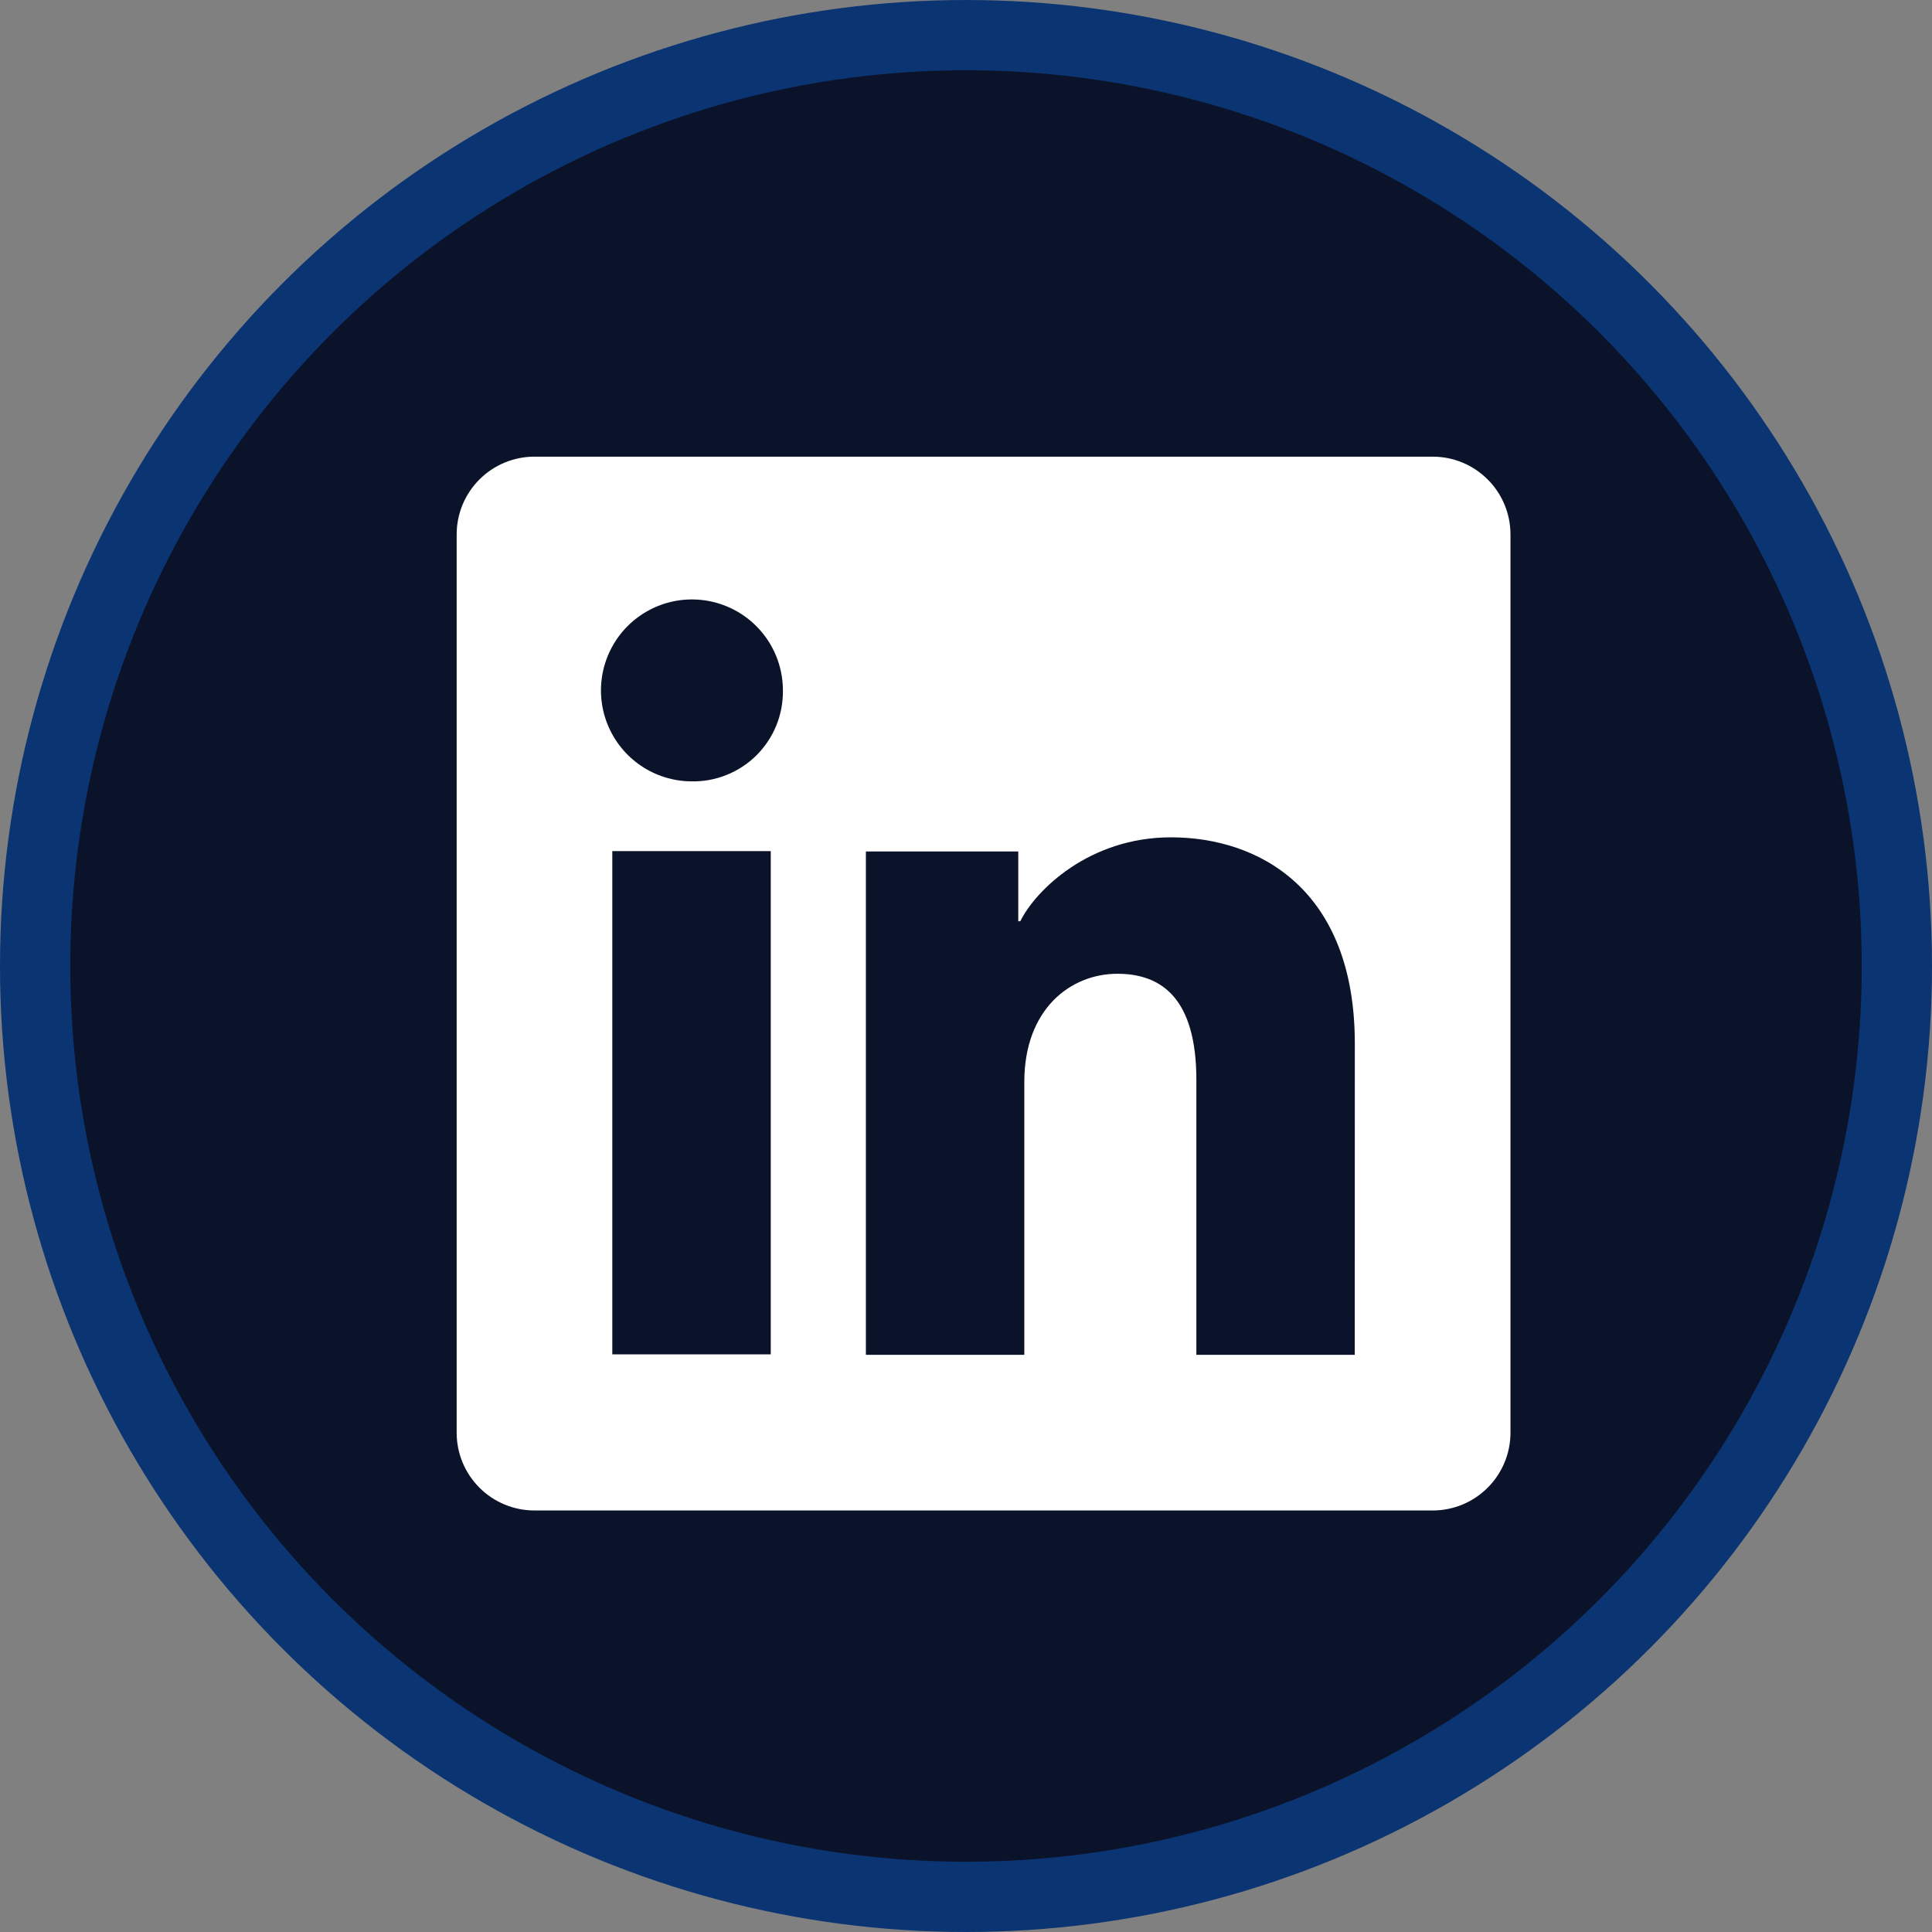 <svg width="55" height="55" viewBox="0 0 55 55" fill="none" xmlns="http://www.w3.org/2000/svg">
<rect x="0" y="0" width="55" height="55" fill="#808080" stroke="none"/>
<circle cx="27.5" cy="27.5" r="26.5" fill="#0B132B" stroke="#0B3472" stroke-width="2"/>
<g clip-path="url(#clip0_24_249)">
<rect width="30" height="30" transform="translate(13 13)" fill="#0B132B"/>
<path d="M40.785 13H15.215C14.627 13 14.064 13.233 13.649 13.649C13.233 14.064 13 14.627 13 15.215V40.785C13 41.373 13.233 41.936 13.649 42.351C14.064 42.767 14.627 43 15.215 43H40.785C41.373 43 41.936 42.767 42.351 42.351C42.767 41.936 43 41.373 43 40.785V15.215C43 14.627 42.767 14.064 42.351 13.649C41.936 13.233 41.373 13 40.785 13ZM21.942 38.556H17.431V24.229H21.942V38.556ZM19.683 22.244C19.172 22.241 18.672 22.087 18.248 21.8C17.824 21.514 17.495 21.108 17.301 20.635C17.107 20.161 17.058 19.641 17.16 19.139C17.262 18.638 17.51 18.178 17.873 17.817C18.236 17.457 18.697 17.212 19.199 17.113C19.701 17.015 20.221 17.067 20.694 17.264C21.166 17.46 21.569 17.793 21.853 18.218C22.137 18.644 22.288 19.145 22.288 19.656C22.292 19.999 22.228 20.339 22.099 20.656C21.969 20.973 21.777 21.261 21.535 21.503C21.291 21.744 21.002 21.934 20.684 22.061C20.366 22.189 20.026 22.251 19.683 22.244ZM38.567 38.569H34.058V30.742C34.058 28.433 33.077 27.721 31.81 27.721C30.473 27.721 29.16 28.729 29.16 30.8V38.569H24.65V24.24H28.988V26.225H29.046C29.481 25.344 31.006 23.837 33.333 23.837C35.85 23.837 38.569 25.331 38.569 29.706L38.567 38.569Z" fill="white"/>
</g>
<defs>
<clipPath id="clip0_24_249">
<rect width="30" height="30" fill="white" transform="translate(13 13)"/>
</clipPath>
</defs>
</svg>
